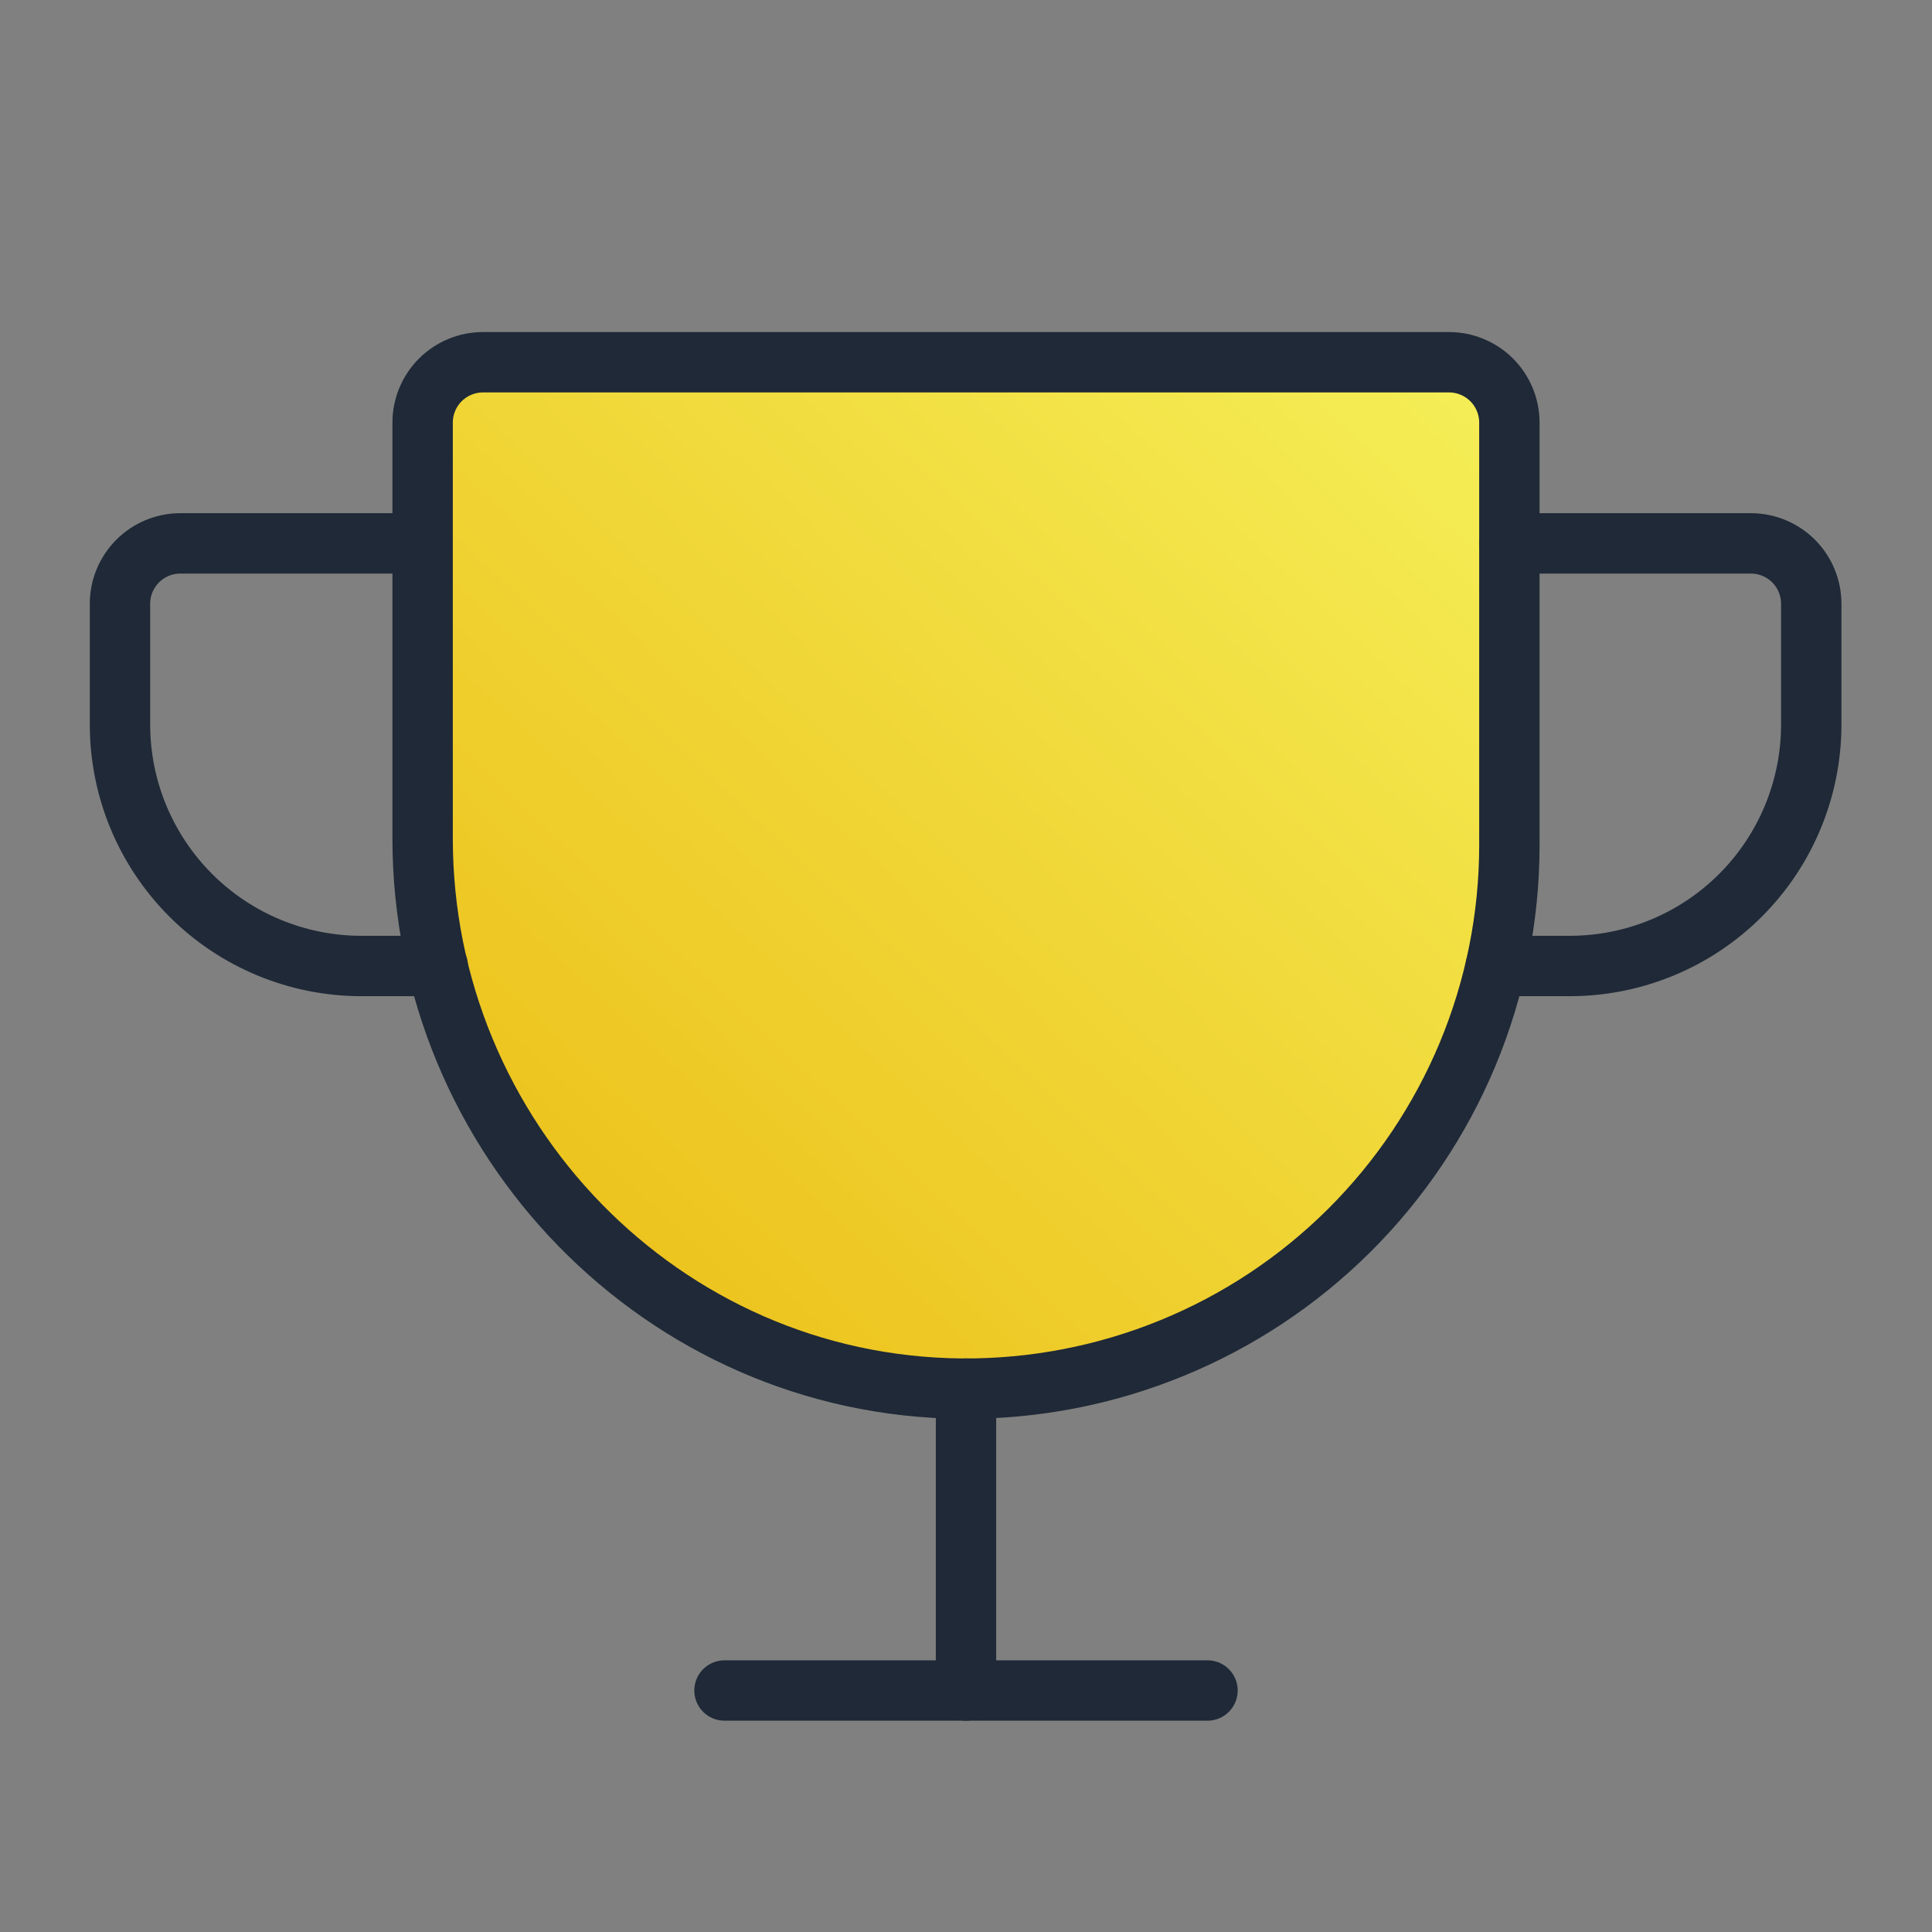 <svg width="48" height="48" viewBox="0 0 48 48" fill="none" xmlns="http://www.w3.org/2000/svg">
<rect x="0" y="0" width="48" height="48" fill="#808080" stroke="none"/>
<path d="M10.5 10.5V20.831C10.5 28.275 16.462 34.444 23.906 34.5C25.687 34.512 27.453 34.172 29.101 33.499C30.75 32.827 32.249 31.834 33.513 30.579C34.776 29.324 35.779 27.832 36.464 26.188C37.148 24.544 37.5 22.781 37.5 21V10.5C37.5 10.102 37.342 9.721 37.061 9.439C36.779 9.158 36.398 9 36 9H12C11.602 9 11.221 9.158 10.939 9.439C10.658 9.721 10.5 10.102 10.5 10.5Z" fill="url(#paint0_linear_63_198)"/>
<path d="M10.5 10.5V20.831C10.5 28.275 16.462 34.444 23.906 34.5C25.687 34.512 27.453 34.172 29.101 33.499C30.75 32.827 32.249 31.834 33.513 30.579C34.776 29.324 35.779 27.832 36.464 26.188C37.148 24.544 37.5 22.781 37.5 21V10.5C37.5 10.102 37.342 9.721 37.061 9.439C36.779 9.158 36.398 9 36 9H12C11.602 9 11.221 9.158 10.939 9.439C10.658 9.721 10.5 10.102 10.5 10.5Z" stroke="#1F2937" stroke-width="1.5" stroke-linecap="round" stroke-linejoin="round"/>
<path d="M18 42H30" stroke="#1F2937" stroke-width="1.5" stroke-linecap="round" stroke-linejoin="round"/>
<path d="M24 34.5V42" stroke="#1F2937" stroke-width="1.5" stroke-linecap="round" stroke-linejoin="round"/>
<path d="M37.163 24H39C40.591 24 42.117 23.368 43.243 22.243C44.368 21.117 45 19.591 45 18V15C45 14.602 44.842 14.221 44.561 13.939C44.279 13.658 43.898 13.5 43.5 13.5H37.5" stroke="#1F2937" stroke-width="1.5" stroke-linecap="round" stroke-linejoin="round"/>
<path d="M10.875 24H8.981C7.39 24 5.864 23.368 4.739 22.243C3.613 21.117 2.981 19.591 2.981 18V15C2.981 14.602 3.139 14.221 3.421 13.939C3.702 13.658 4.083 13.5 4.481 13.5H10.481" stroke="#1F2937" stroke-width="1.5" stroke-linecap="round" stroke-linejoin="round"/>
<defs>
<linearGradient id="paint0_linear_63_198" x1="41.212" y1="5.706" x2="8.34" y2="40.736" gradientUnits="userSpaceOnUse">
<stop stop-color="#F6F661"/>
<stop offset="1" stop-color="#EAB308"/>
</linearGradient>
</defs>
</svg>
